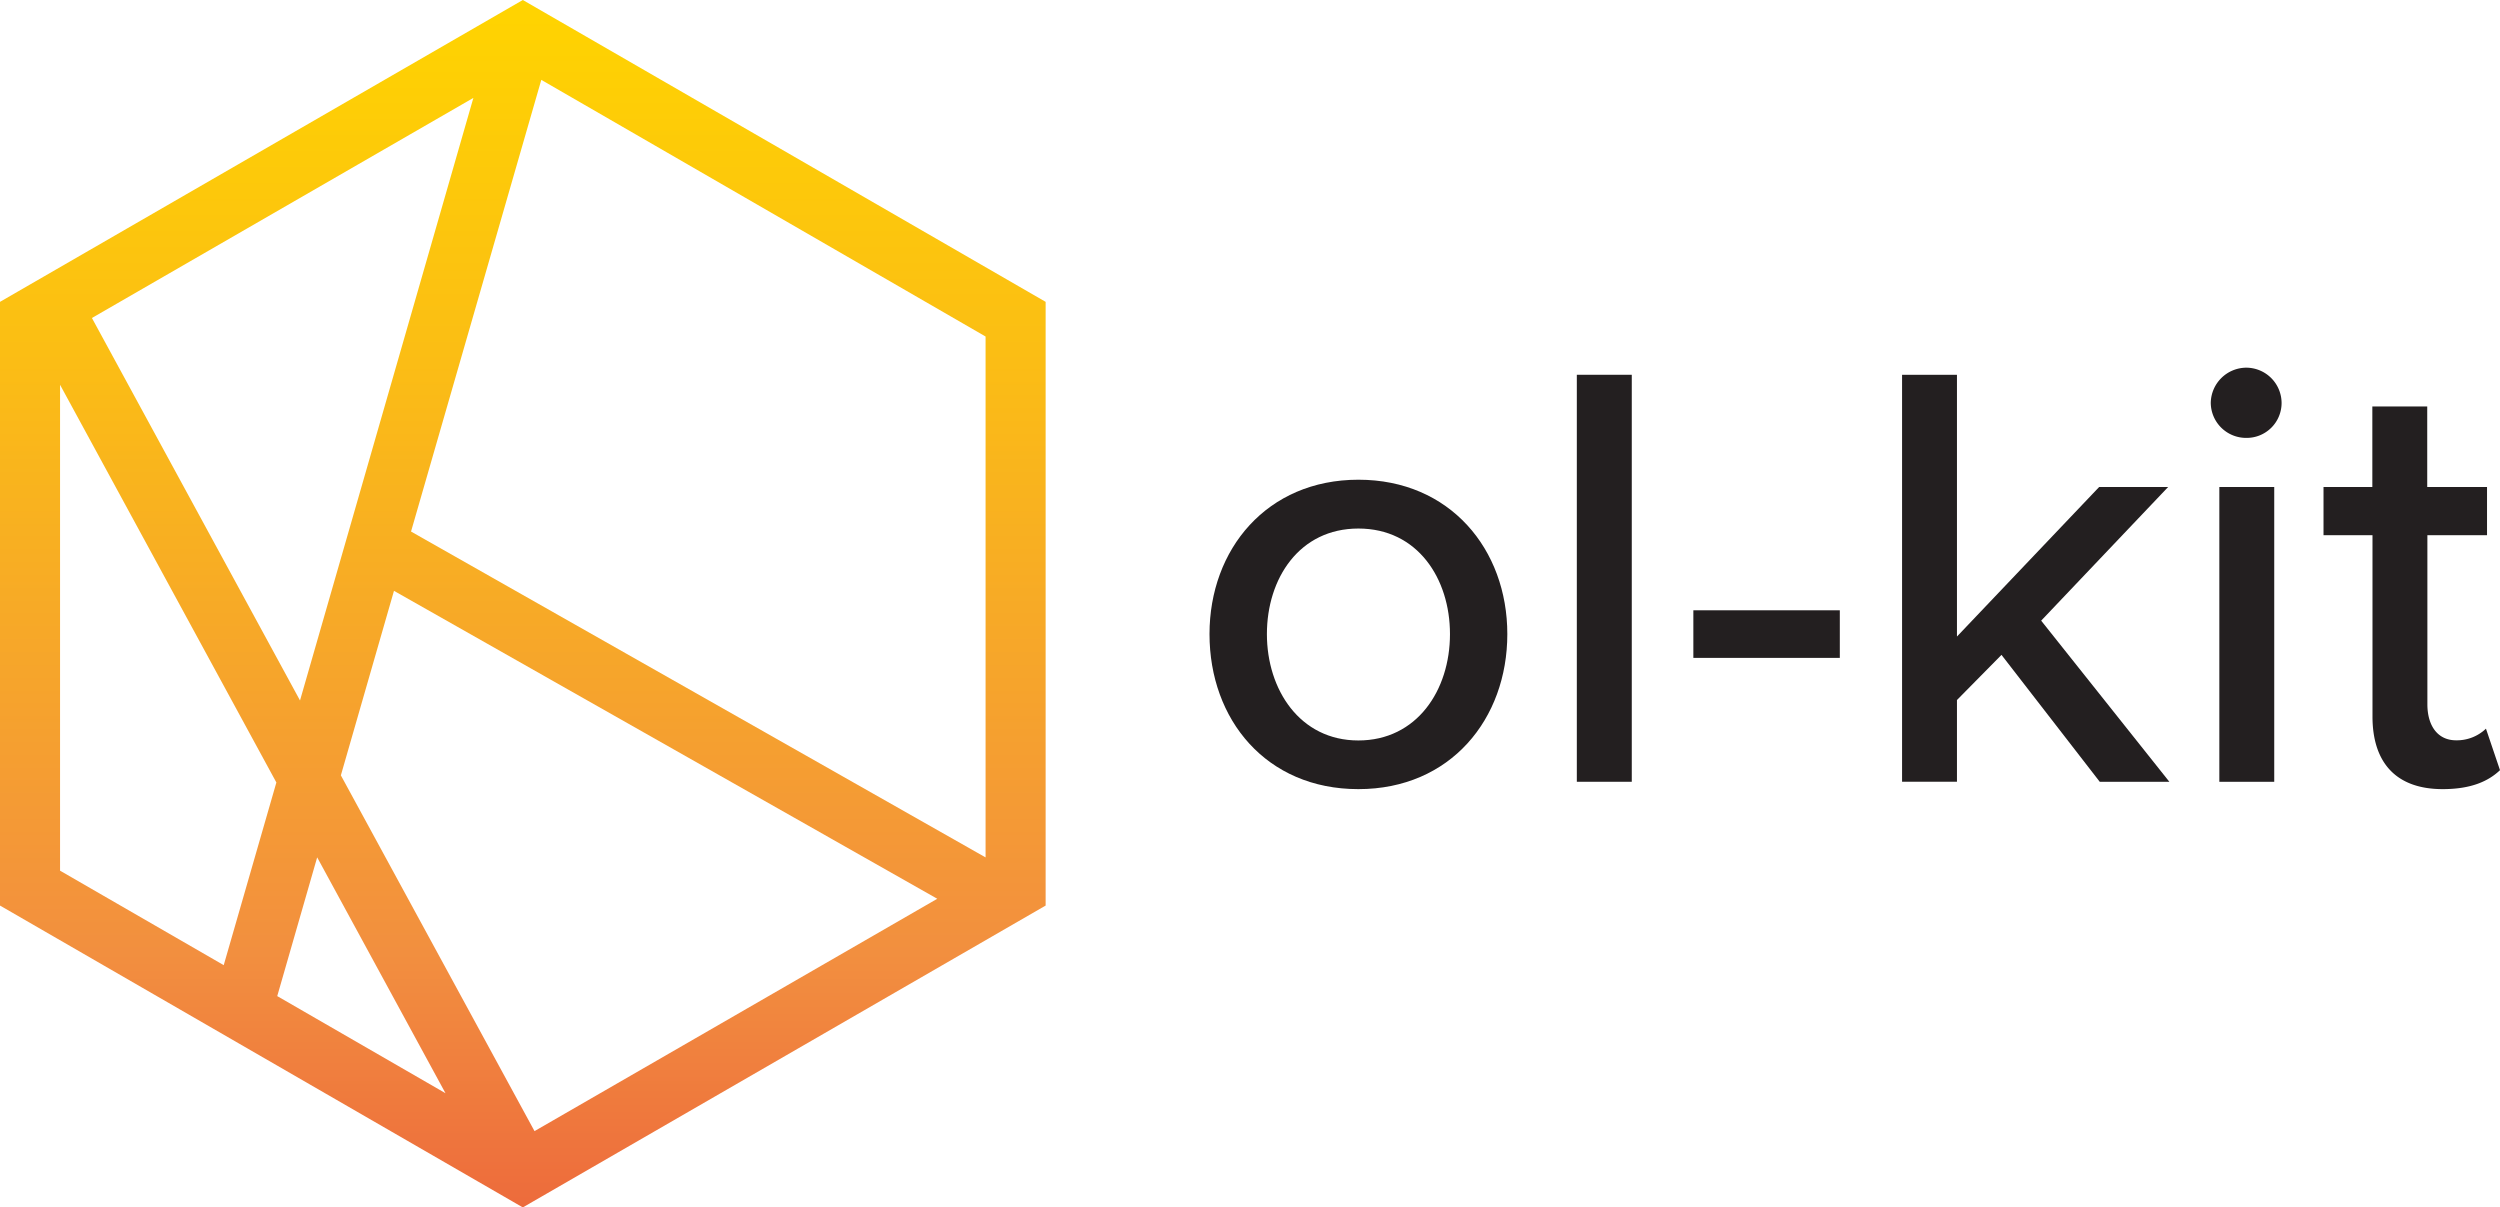 <svg xmlns="http://www.w3.org/2000/svg" xmlns:xlink="http://www.w3.org/1999/xlink" viewBox="0 0 489.56 236.44"><defs><style>.cls-1{fill:#231f20;}.cls-2{fill:url(#linear-gradient);}</style><linearGradient id="linear-gradient" x1="102.38" x2="102.38" y2="236.44" gradientUnits="userSpaceOnUse"><stop offset="0" stop-color="#ffd400"/><stop offset="0.29" stop-color="#fbbe14"/><stop offset="0.79" stop-color="#f28f3f"/><stop offset="1" stop-color="#ed6b3c"/></linearGradient></defs><title>Asset 21</title><g id="Layer_2" data-name="Layer 2"><g><path class="cls-1" d="M236.85,124.17c0-16.61,11.24-30.23,29.16-30.23s29.16,13.62,29.16,30.23S284.06,154.53,266,154.53,236.85,140.9,236.85,124.17Zm47.09,0c0-10.87-6.34-20.67-17.93-20.67s-17.92,9.8-17.92,20.67S254.54,145,266,145,283.94,135.17,283.94,124.17Z"/><path class="cls-1" d="M308.78,73.39h10.76v79.7H308.78Z"/><path class="cls-1" d="M331.6,119.51h28.68v9.32H331.6Z"/><path class="cls-1" d="M391.94,128.24l-8.72,8.84v16H372.47V73.39h10.75v51.26l27.84-29.28h13.51l-24.86,26.17,25.1,31.55H411.18Z"/><path class="cls-1" d="M432.92,78.88A7,7,0,0,1,439.85,72a6.94,6.94,0,0,1,6.94,6.93,6.84,6.84,0,0,1-6.94,6.82A6.92,6.92,0,0,1,432.92,78.88Zm1.68,16.49h10.75v57.72H434.6Z"/><path class="cls-1" d="M464.59,140.3V104.81H455V95.37h9.56V79.6h10.75V95.37h11.71v9.44H475.34v33.11c0,4.06,1.91,7.05,5.62,7.05a8.23,8.23,0,0,0,5.85-2.28l2.75,8.13c-2.27,2.15-5.62,3.71-11.23,3.71C469.25,154.53,464.59,149.39,464.59,140.3Z"/><path class="cls-2" d="M102.38,0,0,59.11V177.33l102.38,59.11,102.38-59.11V59.11ZM106,15.64,193,65.9v102L80.49,104.09ZM92.7,19.17l-33.95,118L18,62.27ZM43.81,189l-32.05-18.5V75.35l42.36,77.88Zm10.48,6.06,7.82-27.17,25.13,46.19Zm50.38,26.44L66.75,151.83l10.4-36.13L183.54,176Z"/></g></g></svg>
